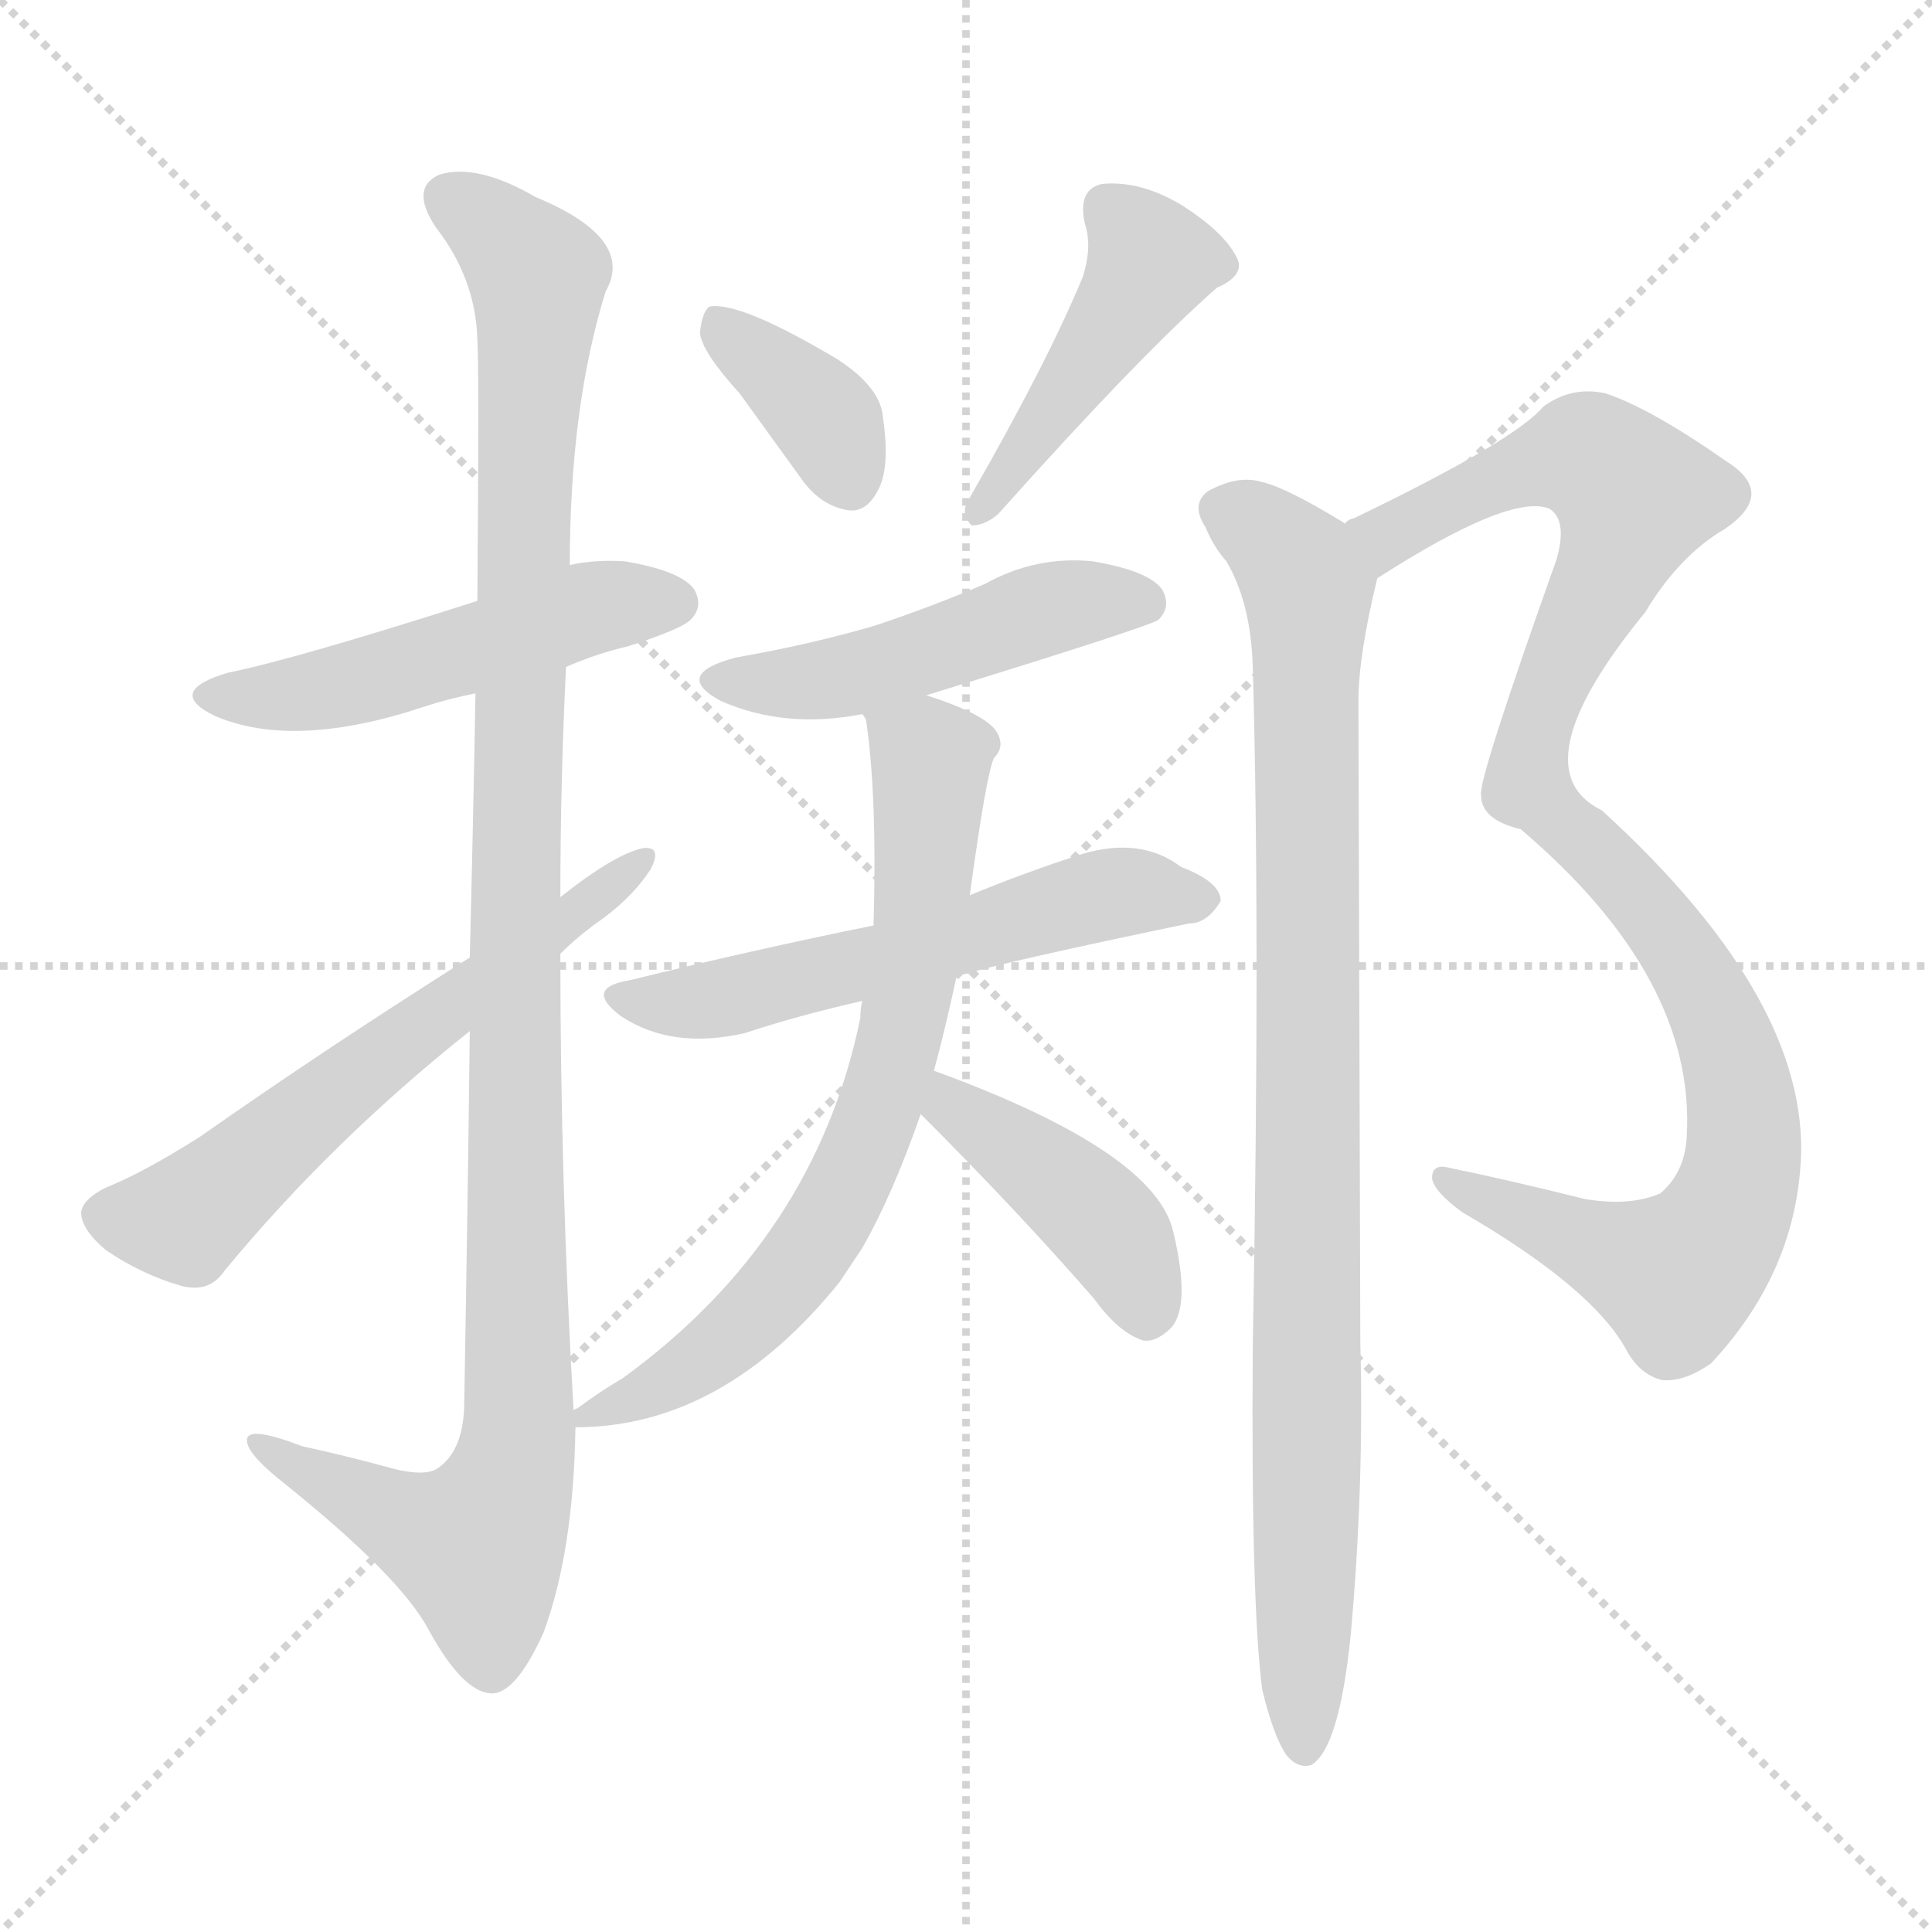 <svg xmlns="http://www.w3.org/2000/svg" version="1.1" viewBox="0 0 1024 1024">
  <g stroke="lightgray" stroke-dasharray="1,1" stroke-width="1" transform="scale(4, 4)">
    <line x1="0" y1="0" x2="256" y2="256" />
    <line x1="256" y1="0" x2="0" y2="256" />
    <line x1="128" y1="0" x2="128" y2="256" />
    <line x1="0" y1="128" x2="256" y2="128" />
  </g>
  <g transform="scale(1.0, -1.0) translate(0.0, -817.50)">
    <style type="text/css">
      
        @keyframes keyframes0 {
          from {
            stroke: blue;
            stroke-dashoffset: 506;
            stroke-width: 128;
          }
          62% {
            animation-timing-function: step-end;
            stroke: blue;
            stroke-dashoffset: 0;
            stroke-width: 128;
          }
          to {
            stroke: black;
            stroke-width: 1024;
          }
        }
        #make-me-a-hanzi-animation-0 {
          animation: keyframes0 0.662s both;
          animation-delay: 0s;
          animation-timing-function: linear;
        }
      
        @keyframes keyframes1 {
          from {
            stroke: blue;
            stroke-dashoffset: 1121;
            stroke-width: 128;
          }
          78% {
            animation-timing-function: step-end;
            stroke: blue;
            stroke-dashoffset: 0;
            stroke-width: 128;
          }
          to {
            stroke: black;
            stroke-width: 1024;
          }
        }
        #make-me-a-hanzi-animation-1 {
          animation: keyframes1 1.162s both;
          animation-delay: 0.662s;
          animation-timing-function: linear;
        }
      
        @keyframes keyframes2 {
          from {
            stroke: blue;
            stroke-dashoffset: 607;
            stroke-width: 128;
          }
          66% {
            animation-timing-function: step-end;
            stroke: blue;
            stroke-dashoffset: 0;
            stroke-width: 128;
          }
          to {
            stroke: black;
            stroke-width: 1024;
          }
        }
        #make-me-a-hanzi-animation-2 {
          animation: keyframes2 0.744s both;
          animation-delay: 1.824s;
          animation-timing-function: linear;
        }
      
        @keyframes keyframes3 {
          from {
            stroke: blue;
            stroke-dashoffset: 369;
            stroke-width: 128;
          }
          55% {
            animation-timing-function: step-end;
            stroke: blue;
            stroke-dashoffset: 0;
            stroke-width: 128;
          }
          to {
            stroke: black;
            stroke-width: 1024;
          }
        }
        #make-me-a-hanzi-animation-3 {
          animation: keyframes3 0.55s both;
          animation-delay: 2.568s;
          animation-timing-function: linear;
        }
      
        @keyframes keyframes4 {
          from {
            stroke: blue;
            stroke-dashoffset: 451;
            stroke-width: 128;
          }
          59% {
            animation-timing-function: step-end;
            stroke: blue;
            stroke-dashoffset: 0;
            stroke-width: 128;
          }
          to {
            stroke: black;
            stroke-width: 1024;
          }
        }
        #make-me-a-hanzi-animation-4 {
          animation: keyframes4 0.617s both;
          animation-delay: 3.118s;
          animation-timing-function: linear;
        }
      
        @keyframes keyframes5 {
          from {
            stroke: blue;
            stroke-dashoffset: 488;
            stroke-width: 128;
          }
          61% {
            animation-timing-function: step-end;
            stroke: blue;
            stroke-dashoffset: 0;
            stroke-width: 128;
          }
          to {
            stroke: black;
            stroke-width: 1024;
          }
        }
        #make-me-a-hanzi-animation-5 {
          animation: keyframes5 0.647s both;
          animation-delay: 3.735s;
          animation-timing-function: linear;
        }
      
        @keyframes keyframes6 {
          from {
            stroke: blue;
            stroke-dashoffset: 571;
            stroke-width: 128;
          }
          65% {
            animation-timing-function: step-end;
            stroke: blue;
            stroke-dashoffset: 0;
            stroke-width: 128;
          }
          to {
            stroke: black;
            stroke-width: 1024;
          }
        }
        #make-me-a-hanzi-animation-6 {
          animation: keyframes6 0.715s both;
          animation-delay: 4.382s;
          animation-timing-function: linear;
        }
      
        @keyframes keyframes7 {
          from {
            stroke: blue;
            stroke-dashoffset: 721;
            stroke-width: 128;
          }
          70% {
            animation-timing-function: step-end;
            stroke: blue;
            stroke-dashoffset: 0;
            stroke-width: 128;
          }
          to {
            stroke: black;
            stroke-width: 1024;
          }
        }
        #make-me-a-hanzi-animation-7 {
          animation: keyframes7 0.837s both;
          animation-delay: 5.097s;
          animation-timing-function: linear;
        }
      
        @keyframes keyframes8 {
          from {
            stroke: blue;
            stroke-dashoffset: 420;
            stroke-width: 128;
          }
          58% {
            animation-timing-function: step-end;
            stroke: blue;
            stroke-dashoffset: 0;
            stroke-width: 128;
          }
          to {
            stroke: black;
            stroke-width: 1024;
          }
        }
        #make-me-a-hanzi-animation-8 {
          animation: keyframes8 0.592s both;
          animation-delay: 5.934s;
          animation-timing-function: linear;
        }
      
        @keyframes keyframes9 {
          from {
            stroke: blue;
            stroke-dashoffset: 1027;
            stroke-width: 128;
          }
          77% {
            animation-timing-function: step-end;
            stroke: blue;
            stroke-dashoffset: 0;
            stroke-width: 128;
          }
          to {
            stroke: black;
            stroke-width: 1024;
          }
        }
        #make-me-a-hanzi-animation-9 {
          animation: keyframes9 1.086s both;
          animation-delay: 6.526s;
          animation-timing-function: linear;
        }
      
        @keyframes keyframes10 {
          from {
            stroke: blue;
            stroke-dashoffset: 933;
            stroke-width: 128;
          }
          75% {
            animation-timing-function: step-end;
            stroke: blue;
            stroke-dashoffset: 0;
            stroke-width: 128;
          }
          to {
            stroke: black;
            stroke-width: 1024;
          }
        }
        #make-me-a-hanzi-animation-10 {
          animation: keyframes10 1.009s both;
          animation-delay: 7.611s;
          animation-timing-function: linear;
        }
      
    </style>
    
      <path d="M 300 464 Q 316 471 333 475 Q 361 484 366 489 Q 373 496 368 505 Q 361 515 331 520 Q 315 521 302 518 L 253 499 Q 156 468 121 461 Q 87 451 114 438 Q 156 420 225 443 Q 237 447 252 450 L 300 464 Z" fill="lightgray" />
    
      <path d="M 304 70 Q 297 191 297 312 L 297 342 Q 297 403 300 464 L 302 518 Q 302 602 321 663 Q 337 691 284 713 Q 253 731 233 725 Q 217 718 231 697 Q 252 670 253 638 Q 254 622 253 499 L 252 450 Q 251 390 249 310 L 249 271 Q 248 183 246 71 Q 245 49 233 40 Q 226 34 205 40 Q 183 46 160 51 Q 129 63 131 53 Q 132 46 151 31 Q 212 -18 227 -46 Q 245 -79 260 -80 Q 273 -81 288 -48 Q 304 -5 305 61 L 304 70 Z" fill="lightgray" />
    
      <path d="M 297 312 Q 307 322 320 331 Q 336 343 345 357 Q 351 369 341 368 Q 326 365 297 342 L 249 310 Q 173 262 106 215 Q 76 196 56 188 Q 44 182 43 175 Q 43 166 56 155 Q 75 142 96 136 Q 111 132 119 144 Q 176 213 249 271 L 297 312 Z" fill="lightgray" />
    
      <path d="M 392 609 L 426 562 Q 436 549 450 547 Q 459 546 465 557 Q 472 569 468 596 Q 467 612 444 627 Q 392 658 376 655 Q 372 652 371 641 Q 372 631 392 609 Z" fill="lightgray" />
    
      <path d="M 574 671 Q 555 625 513 552 Q 509 545 515 539 Q 522 539 529 545 Q 605 630 645 665 Q 661 672 655 682 Q 648 695 626 709 Q 604 722 584 720 Q 571 717 575 699 Q 579 687 574 671 Z" fill="lightgray" />
    
      <path d="M 491 449 Q 608 485 614 489 Q 621 496 616 505 Q 609 515 579 520 Q 549 523 522 508 Q 494 496 464 486 Q 430 476 390 469 Q 356 460 382 446 Q 416 431 457 439 L 491 449 Z" fill="lightgray" />
    
      <path d="M 507 300 Q 529 307 630 328 Q 640 328 647 340 Q 647 350 626 358 Q 605 374 574 365 Q 543 355 514 343 L 463 327 Q 399 314 334 298 Q 309 294 329 279 Q 356 261 395 270 Q 422 279 457 287 L 507 300 Z" fill="lightgray" />
    
      <path d="M 495 250 Q 501 272 507 300 L 514 343 Q 523 409 527 416 Q 533 422 528 430 Q 522 439 491 449 C 463 459 451 463 457 439 Q 458 438 459 436 Q 465 396 463 327 L 457 287 Q 456 283 456 278 Q 432 161 330 87 Q 318 80 306 71 Q 305 71 304 70 C 290 60 290 60 305 61 Q 383 61 445 138 L 457 156 Q 473 184 488 227 L 495 250 Z" fill="lightgray" />
    
      <path d="M 488 227 Q 540 175 580 129 Q 593 111 606 107 Q 613 106 621 114 Q 631 126 622 164 Q 613 207 495 250 C 467 260 467 248 488 227 Z" fill="lightgray" />
    
      <path d="M 730 511 Q 800 556 821 548 Q 831 542 825 521 Q 783 403 785 396 Q 785 383 806 378 Q 899 299 894 215 Q 893 196 880 185 Q 864 178 840 182 Q 800 192 766 199 Q 759 200 759 193 Q 760 186 775 175 Q 844 135 862 102 Q 869 89 881 86 Q 893 85 907 95 Q 949 140 954 196 Q 963 284 849 388 Q 804 410 872 493 Q 890 523 914 537 Q 942 556 915 573 Q 875 601 851 609 Q 833 613 818 602 Q 803 584 718 543 Q 714 542 713 540 C 686 526 704 495 730 511 Z" fill="lightgray" />
    
      <path d="M 669 -78 Q 675 -103 682 -113 Q 688 -120 695 -118 Q 710 -109 716 -48 Q 723 30 721 106 Q 721 121 720 446 Q 720 470 730 511 C 734 528 734 528 713 540 Q 682 559 669 562 Q 656 566 640 557 Q 631 550 639 538 Q 643 528 650 520 Q 663 498 664 464 Q 668 323 664 104 Q 663 -32 669 -78 Z" fill="lightgray" />
    
    
      <clipPath id="make-me-a-hanzi-clip-0">
        <path d="M 300 464 Q 316 471 333 475 Q 361 484 366 489 Q 373 496 368 505 Q 361 515 331 520 Q 315 521 302 518 L 253 499 Q 156 468 121 461 Q 87 451 114 438 Q 156 420 225 443 Q 237 447 252 450 L 300 464 Z" />
      </clipPath>
      <path clip-path="url(#make-me-a-hanzi-clip-0)" d="M 115 450 L 162 450 L 312 495 L 358 498" fill="none" id="make-me-a-hanzi-animation-0" stroke-dasharray="378 756" stroke-linecap="round" />
    
      <clipPath id="make-me-a-hanzi-clip-1">
        <path d="M 304 70 Q 297 191 297 312 L 297 342 Q 297 403 300 464 L 302 518 Q 302 602 321 663 Q 337 691 284 713 Q 253 731 233 725 Q 217 718 231 697 Q 252 670 253 638 Q 254 622 253 499 L 252 450 Q 251 390 249 310 L 249 271 Q 248 183 246 71 Q 245 49 233 40 Q 226 34 205 40 Q 183 46 160 51 Q 129 63 131 53 Q 132 46 151 31 Q 212 -18 227 -46 Q 245 -79 260 -80 Q 273 -81 288 -48 Q 304 -5 305 61 L 304 70 Z" />
      </clipPath>
      <path clip-path="url(#make-me-a-hanzi-clip-1)" d="M 240 710 L 265 694 L 285 667 L 273 369 L 275 53 L 253 -2 L 221 7 L 137 51" fill="none" id="make-me-a-hanzi-animation-1" stroke-dasharray="993 1986" stroke-linecap="round" />
    
      <clipPath id="make-me-a-hanzi-clip-2">
        <path d="M 297 312 Q 307 322 320 331 Q 336 343 345 357 Q 351 369 341 368 Q 326 365 297 342 L 249 310 Q 173 262 106 215 Q 76 196 56 188 Q 44 182 43 175 Q 43 166 56 155 Q 75 142 96 136 Q 111 132 119 144 Q 176 213 249 271 L 297 312 Z" />
      </clipPath>
      <path clip-path="url(#make-me-a-hanzi-clip-2)" d="M 54 173 L 98 171 L 186 246 L 339 361" fill="none" id="make-me-a-hanzi-animation-2" stroke-dasharray="479 958" stroke-linecap="round" />
    
      <clipPath id="make-me-a-hanzi-clip-3">
        <path d="M 392 609 L 426 562 Q 436 549 450 547 Q 459 546 465 557 Q 472 569 468 596 Q 467 612 444 627 Q 392 658 376 655 Q 372 652 371 641 Q 372 631 392 609 Z" />
      </clipPath>
      <path clip-path="url(#make-me-a-hanzi-clip-3)" d="M 380 646 L 434 600 L 451 562" fill="none" id="make-me-a-hanzi-animation-3" stroke-dasharray="241 482" stroke-linecap="round" />
    
      <clipPath id="make-me-a-hanzi-clip-4">
        <path d="M 574 671 Q 555 625 513 552 Q 509 545 515 539 Q 522 539 529 545 Q 605 630 645 665 Q 661 672 655 682 Q 648 695 626 709 Q 604 722 584 720 Q 571 717 575 699 Q 579 687 574 671 Z" />
      </clipPath>
      <path clip-path="url(#make-me-a-hanzi-clip-4)" d="M 588 706 L 610 679 L 520 546" fill="none" id="make-me-a-hanzi-animation-4" stroke-dasharray="323 646" stroke-linecap="round" />
    
      <clipPath id="make-me-a-hanzi-clip-5">
        <path d="M 491 449 Q 608 485 614 489 Q 621 496 616 505 Q 609 515 579 520 Q 549 523 522 508 Q 494 496 464 486 Q 430 476 390 469 Q 356 460 382 446 Q 416 431 457 439 L 491 449 Z" />
      </clipPath>
      <path clip-path="url(#make-me-a-hanzi-clip-5)" d="M 383 458 L 446 459 L 549 493 L 584 500 L 609 497" fill="none" id="make-me-a-hanzi-animation-5" stroke-dasharray="360 720" stroke-linecap="round" />
    
      <clipPath id="make-me-a-hanzi-clip-6">
        <path d="M 507 300 Q 529 307 630 328 Q 640 328 647 340 Q 647 350 626 358 Q 605 374 574 365 Q 543 355 514 343 L 463 327 Q 399 314 334 298 Q 309 294 329 279 Q 356 261 395 270 Q 422 279 457 287 L 507 300 Z" />
      </clipPath>
      <path clip-path="url(#make-me-a-hanzi-clip-6)" d="M 330 289 L 384 288 L 595 345 L 637 341" fill="none" id="make-me-a-hanzi-animation-6" stroke-dasharray="443 886" stroke-linecap="round" />
    
      <clipPath id="make-me-a-hanzi-clip-7">
        <path d="M 495 250 Q 501 272 507 300 L 514 343 Q 523 409 527 416 Q 533 422 528 430 Q 522 439 491 449 C 463 459 451 463 457 439 Q 458 438 459 436 Q 465 396 463 327 L 457 287 Q 456 283 456 278 Q 432 161 330 87 Q 318 80 306 71 Q 305 71 304 70 C 290 60 290 60 305 61 Q 383 61 445 138 L 457 156 Q 473 184 488 227 L 495 250 Z" />
      </clipPath>
      <path clip-path="url(#make-me-a-hanzi-clip-7)" d="M 463 441 L 491 418 L 493 399 L 483 298 L 459 211 L 435 164 L 399 120 L 353 84 L 307 66" fill="none" id="make-me-a-hanzi-animation-7" stroke-dasharray="593 1186" stroke-linecap="round" />
    
      <clipPath id="make-me-a-hanzi-clip-8">
        <path d="M 488 227 Q 540 175 580 129 Q 593 111 606 107 Q 613 106 621 114 Q 631 126 622 164 Q 613 207 495 250 C 467 260 467 248 488 227 Z" />
      </clipPath>
      <path clip-path="url(#make-me-a-hanzi-clip-8)" d="M 504 241 L 506 230 L 589 164 L 607 121" fill="none" id="make-me-a-hanzi-animation-8" stroke-dasharray="292 584" stroke-linecap="round" />
    
      <clipPath id="make-me-a-hanzi-clip-9">
        <path d="M 730 511 Q 800 556 821 548 Q 831 542 825 521 Q 783 403 785 396 Q 785 383 806 378 Q 899 299 894 215 Q 893 196 880 185 Q 864 178 840 182 Q 800 192 766 199 Q 759 200 759 193 Q 760 186 775 175 Q 844 135 862 102 Q 869 89 881 86 Q 893 85 907 95 Q 949 140 954 196 Q 963 284 849 388 Q 804 410 872 493 Q 890 523 914 537 Q 942 556 915 573 Q 875 601 851 609 Q 833 613 818 602 Q 803 584 718 543 Q 714 542 713 540 C 686 526 704 495 730 511 Z" />
      </clipPath>
      <path clip-path="url(#make-me-a-hanzi-clip-9)" d="M 718 537 L 736 535 L 800 567 L 839 576 L 867 554 L 854 515 L 816 441 L 809 401 L 883 325 L 908 283 L 923 234 L 918 180 L 906 158 L 886 142 L 766 192" fill="none" id="make-me-a-hanzi-animation-9" stroke-dasharray="899 1798" stroke-linecap="round" />
    
      <clipPath id="make-me-a-hanzi-clip-10">
        <path d="M 669 -78 Q 675 -103 682 -113 Q 688 -120 695 -118 Q 710 -109 716 -48 Q 723 30 721 106 Q 721 121 720 446 Q 720 470 730 511 C 734 528 734 528 713 540 Q 682 559 669 562 Q 656 566 640 557 Q 631 550 639 538 Q 643 528 650 520 Q 663 498 664 464 Q 668 323 664 104 Q 663 -32 669 -78 Z" />
      </clipPath>
      <path clip-path="url(#make-me-a-hanzi-clip-10)" d="M 648 547 L 671 534 L 693 505 L 691 -109" fill="none" id="make-me-a-hanzi-animation-10" stroke-dasharray="805 1610" stroke-linecap="round" />
    
  </g>
</svg>